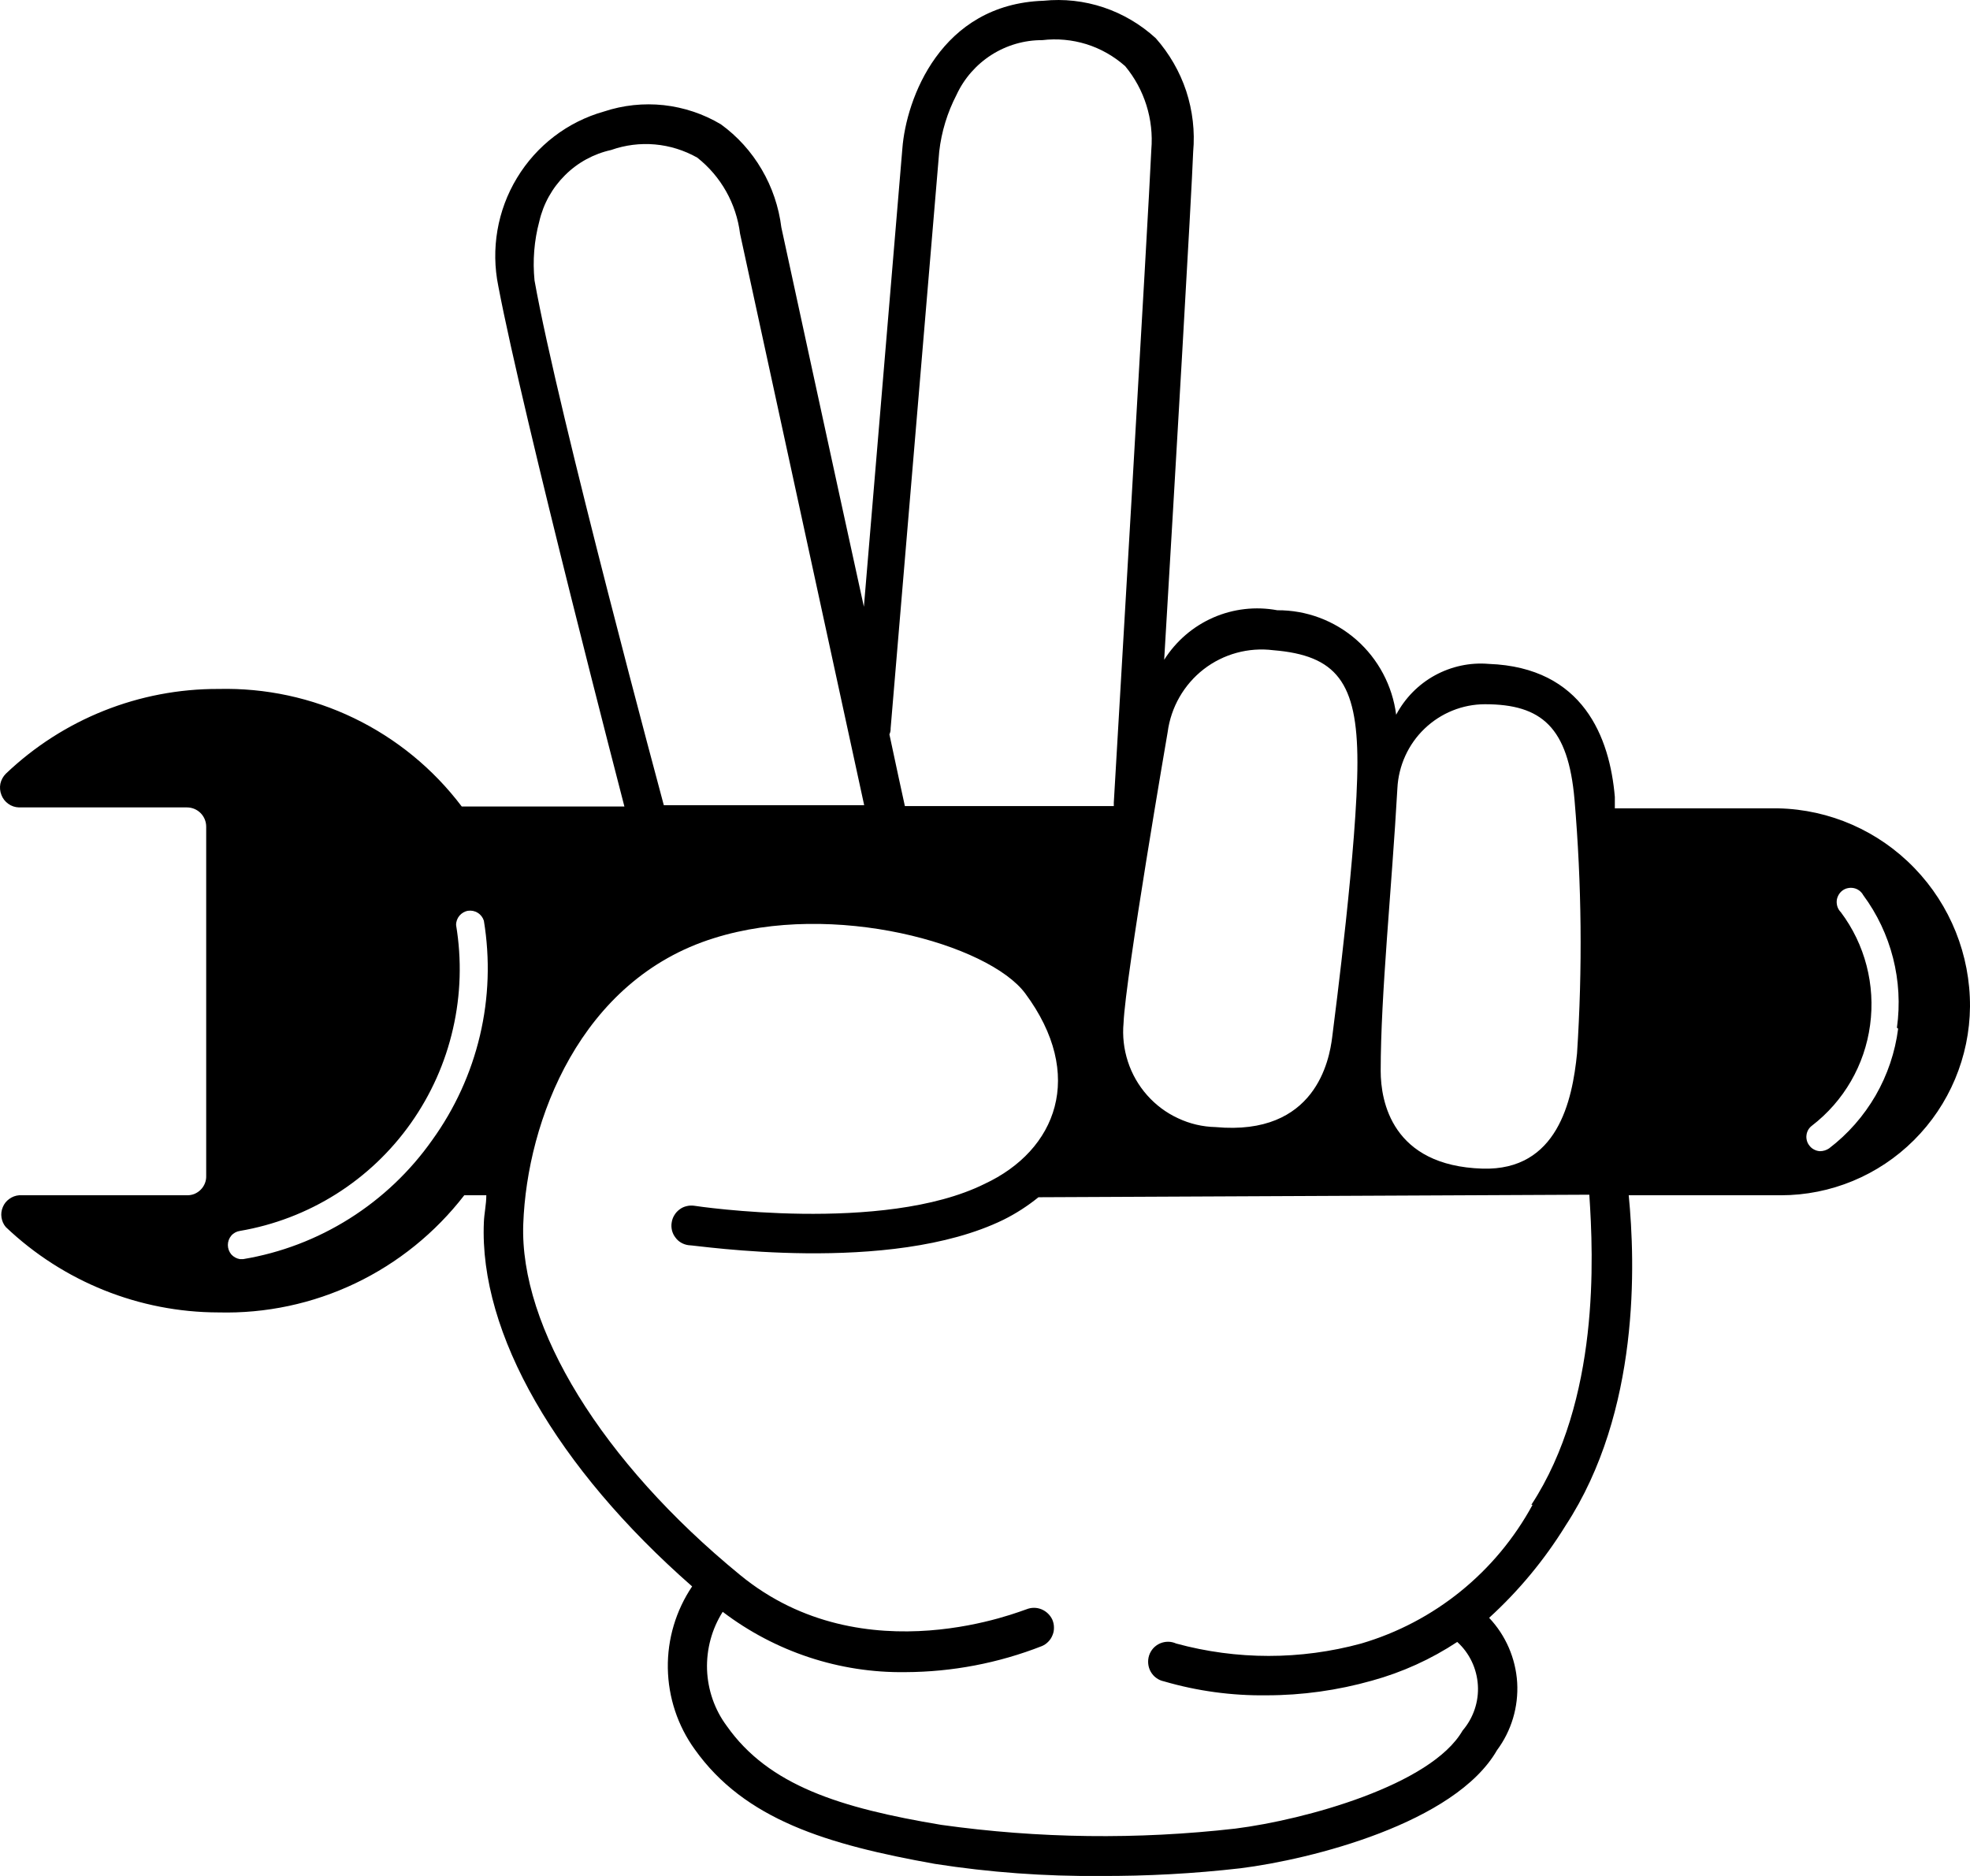 <svg width="21" height="20" viewBox="0 0 21 20" fill="none" xmlns="http://www.w3.org/2000/svg">
<path d="M18.957 8.618H17.214V8.496C17.16 7.863 16.878 7.115 15.87 7.078C15.671 7.061 15.472 7.104 15.296 7.2C15.121 7.296 14.977 7.442 14.883 7.62C14.843 7.31 14.692 7.026 14.459 6.821C14.225 6.616 13.926 6.504 13.616 6.506C13.386 6.463 13.148 6.49 12.933 6.584C12.718 6.678 12.536 6.835 12.41 7.034C12.524 5.122 12.703 2.066 12.719 1.619C12.739 1.4 12.713 1.18 12.645 0.971C12.576 0.763 12.465 0.571 12.32 0.407C12.159 0.26 11.97 0.148 11.764 0.079C11.558 0.01 11.34 -0.014 11.124 0.008C10.025 0.045 9.659 1.057 9.619 1.585L9.209 6.469C8.903 5.074 8.332 2.438 8.329 2.424C8.302 2.206 8.231 1.996 8.12 1.807C8.009 1.617 7.861 1.453 7.684 1.325C7.498 1.214 7.29 1.145 7.075 1.121C6.86 1.098 6.643 1.121 6.438 1.189C6.051 1.298 5.72 1.551 5.511 1.897C5.302 2.242 5.231 2.654 5.312 3.051C5.578 4.452 6.656 8.598 6.656 8.598H4.922C4.619 8.197 4.226 7.875 3.775 7.657C3.325 7.439 2.829 7.333 2.329 7.345C1.486 7.342 0.674 7.665 0.062 8.249C0.033 8.278 0.013 8.315 0.004 8.355C-0.004 8.395 -0 8.437 0.015 8.475C0.03 8.514 0.055 8.546 0.089 8.57C0.122 8.594 0.162 8.607 0.203 8.608H1.993C2.048 8.608 2.1 8.63 2.138 8.668C2.177 8.707 2.198 8.759 2.198 8.814V12.537C2.199 12.564 2.194 12.591 2.184 12.616C2.174 12.641 2.159 12.664 2.14 12.683C2.122 12.702 2.099 12.717 2.074 12.728C2.05 12.738 2.023 12.743 1.997 12.743H0.203C0.165 12.746 0.129 12.76 0.099 12.782C0.068 12.804 0.044 12.834 0.03 12.869C0.015 12.904 0.01 12.943 0.016 12.98C0.022 13.018 0.037 13.053 0.062 13.082C0.675 13.665 1.486 13.991 2.329 13.992C2.832 14.005 3.332 13.899 3.787 13.682C4.242 13.465 4.64 13.143 4.949 12.743H5.184C5.184 12.842 5.161 12.94 5.158 13.031C5.107 14.216 5.934 15.647 7.378 16.913C7.205 17.17 7.114 17.475 7.119 17.785C7.124 18.096 7.224 18.398 7.405 18.649C7.939 19.401 8.816 19.665 9.965 19.871C10.548 19.962 11.138 20.005 11.728 20C12.228 20.002 12.727 19.975 13.223 19.918C13.976 19.824 15.511 19.438 15.958 18.659C16.112 18.452 16.188 18.197 16.173 17.938C16.157 17.68 16.051 17.435 15.874 17.248C16.19 16.96 16.465 16.628 16.69 16.263C17.486 15.045 17.432 13.461 17.362 12.743H18.984C19.515 12.743 20.025 12.532 20.402 12.156C20.78 11.78 20.995 11.268 21 10.733C21.003 10.181 20.79 9.65 20.408 9.255C20.026 8.859 19.505 8.63 18.957 8.618ZM14.896 8.405C14.908 8.163 15.012 7.935 15.185 7.769C15.359 7.602 15.59 7.508 15.83 7.508C16.435 7.508 16.717 7.755 16.784 8.523C16.861 9.424 16.87 10.329 16.811 11.231C16.761 11.735 16.603 12.483 15.803 12.459C14.839 12.429 14.718 11.742 14.718 11.417C14.718 10.601 14.836 9.471 14.896 8.405ZM12.447 7.806C12.482 7.54 12.62 7.299 12.831 7.135C13.042 6.972 13.309 6.899 13.573 6.932C14.244 6.987 14.47 7.271 14.47 8.127C14.47 8.983 14.231 10.818 14.201 11.058C14.171 11.298 14.026 12.114 12.958 12.016C12.819 12.013 12.683 11.981 12.558 11.922C12.432 11.864 12.32 11.78 12.228 11.676C12.136 11.572 12.066 11.45 12.023 11.317C11.98 11.185 11.964 11.045 11.977 10.906C11.997 10.418 12.447 7.806 12.447 7.806ZM9.494 7.765L10.012 1.616C10.036 1.404 10.099 1.199 10.197 1.01C10.278 0.835 10.408 0.688 10.569 0.585C10.731 0.482 10.919 0.427 11.11 0.428C11.269 0.409 11.429 0.424 11.581 0.471C11.734 0.519 11.874 0.599 11.994 0.705C12.2 0.953 12.3 1.273 12.273 1.595C12.246 2.232 11.876 8.496 11.873 8.557V8.594H9.646C9.612 8.442 9.555 8.175 9.481 7.829C9.491 7.809 9.495 7.787 9.494 7.765ZM5.698 2.99C5.677 2.779 5.694 2.565 5.749 2.36C5.792 2.173 5.887 2.003 6.023 1.868C6.158 1.733 6.329 1.64 6.515 1.599C6.665 1.546 6.824 1.526 6.982 1.54C7.14 1.554 7.293 1.602 7.432 1.68C7.685 1.879 7.849 2.171 7.889 2.492L9.212 8.584H7.076C7.076 8.584 5.95 4.408 5.698 2.99ZM4.607 12.155C4.371 12.49 4.071 12.774 3.725 12.992C3.379 13.21 2.994 13.357 2.591 13.424H2.558C2.522 13.418 2.489 13.4 2.465 13.373C2.442 13.345 2.429 13.31 2.429 13.273C2.429 13.237 2.442 13.201 2.465 13.174C2.489 13.146 2.522 13.128 2.558 13.123C2.921 13.061 3.269 12.928 3.582 12.731C3.895 12.534 4.166 12.277 4.38 11.974C4.594 11.671 4.747 11.329 4.829 10.967C4.912 10.605 4.923 10.23 4.862 9.863C4.861 9.827 4.874 9.791 4.897 9.763C4.921 9.735 4.953 9.716 4.989 9.71C5.025 9.705 5.062 9.712 5.093 9.732C5.124 9.751 5.147 9.781 5.158 9.816C5.225 10.223 5.211 10.64 5.116 11.041C5.021 11.443 4.848 11.821 4.607 12.155ZM16.337 16.043C15.947 16.761 15.29 17.293 14.51 17.522C13.864 17.698 13.184 17.698 12.538 17.522C12.511 17.51 12.482 17.503 12.452 17.503C12.422 17.503 12.393 17.509 12.365 17.521C12.338 17.533 12.313 17.551 12.293 17.573C12.274 17.595 12.258 17.621 12.249 17.65C12.24 17.678 12.237 17.709 12.24 17.738C12.243 17.768 12.252 17.797 12.267 17.823C12.282 17.849 12.302 17.872 12.326 17.889C12.35 17.907 12.378 17.919 12.407 17.925C12.763 18.029 13.132 18.079 13.502 18.074C13.881 18.074 14.259 18.021 14.624 17.918C14.947 17.829 15.254 17.69 15.534 17.505C15.665 17.624 15.743 17.789 15.754 17.966C15.765 18.142 15.706 18.316 15.591 18.45C15.256 19.032 13.912 19.401 13.169 19.495C12.126 19.614 11.072 19.601 10.032 19.455C8.954 19.275 8.194 19.035 7.748 18.402C7.618 18.228 7.545 18.017 7.537 17.8C7.53 17.582 7.588 17.367 7.704 17.184C8.264 17.61 8.95 17.837 9.652 17.827C10.15 17.825 10.643 17.731 11.107 17.549C11.133 17.538 11.156 17.522 11.175 17.502C11.195 17.482 11.21 17.458 11.22 17.432C11.231 17.406 11.236 17.378 11.235 17.35C11.235 17.322 11.229 17.294 11.218 17.268C11.195 17.218 11.153 17.178 11.102 17.157C11.051 17.136 10.994 17.136 10.942 17.157C10.922 17.157 9.216 17.881 7.889 16.791C6.414 15.583 5.537 14.148 5.578 13.048C5.618 11.948 6.186 10.445 7.61 10.002C8.886 9.599 10.539 10.066 10.929 10.591C11.574 11.461 11.265 12.263 10.495 12.622C9.417 13.156 7.422 12.859 7.402 12.855C7.374 12.851 7.346 12.852 7.319 12.859C7.292 12.865 7.266 12.877 7.244 12.894C7.221 12.911 7.202 12.932 7.188 12.956C7.173 12.98 7.164 13.007 7.16 13.034C7.155 13.062 7.157 13.09 7.163 13.117C7.17 13.145 7.182 13.17 7.199 13.192C7.215 13.215 7.236 13.234 7.26 13.248C7.284 13.262 7.31 13.271 7.338 13.275C7.425 13.275 9.484 13.596 10.697 13.004C10.83 12.938 10.955 12.857 11.07 12.764L16.942 12.737C16.986 13.4 17.056 14.923 16.324 16.043H16.337ZM20.234 10.967C20.202 11.218 20.12 11.46 19.994 11.679C19.867 11.898 19.699 12.09 19.498 12.243C19.47 12.262 19.436 12.273 19.401 12.273C19.379 12.272 19.357 12.266 19.337 12.255C19.317 12.245 19.3 12.23 19.287 12.212C19.275 12.197 19.266 12.179 19.261 12.16C19.256 12.141 19.254 12.121 19.257 12.102C19.259 12.082 19.266 12.063 19.275 12.046C19.285 12.029 19.298 12.014 19.314 12.002C19.654 11.741 19.878 11.355 19.935 10.928C19.993 10.501 19.881 10.068 19.623 9.725C19.607 9.709 19.596 9.691 19.588 9.67C19.581 9.65 19.578 9.628 19.579 9.607C19.58 9.585 19.587 9.564 19.597 9.545C19.607 9.526 19.621 9.509 19.638 9.496C19.655 9.483 19.675 9.473 19.696 9.469C19.717 9.464 19.739 9.464 19.76 9.468C19.781 9.472 19.801 9.481 19.819 9.494C19.836 9.507 19.851 9.523 19.861 9.542C20.161 9.947 20.291 10.456 20.221 10.957L20.234 10.967Z" fill="currentColor"/>
</svg>
